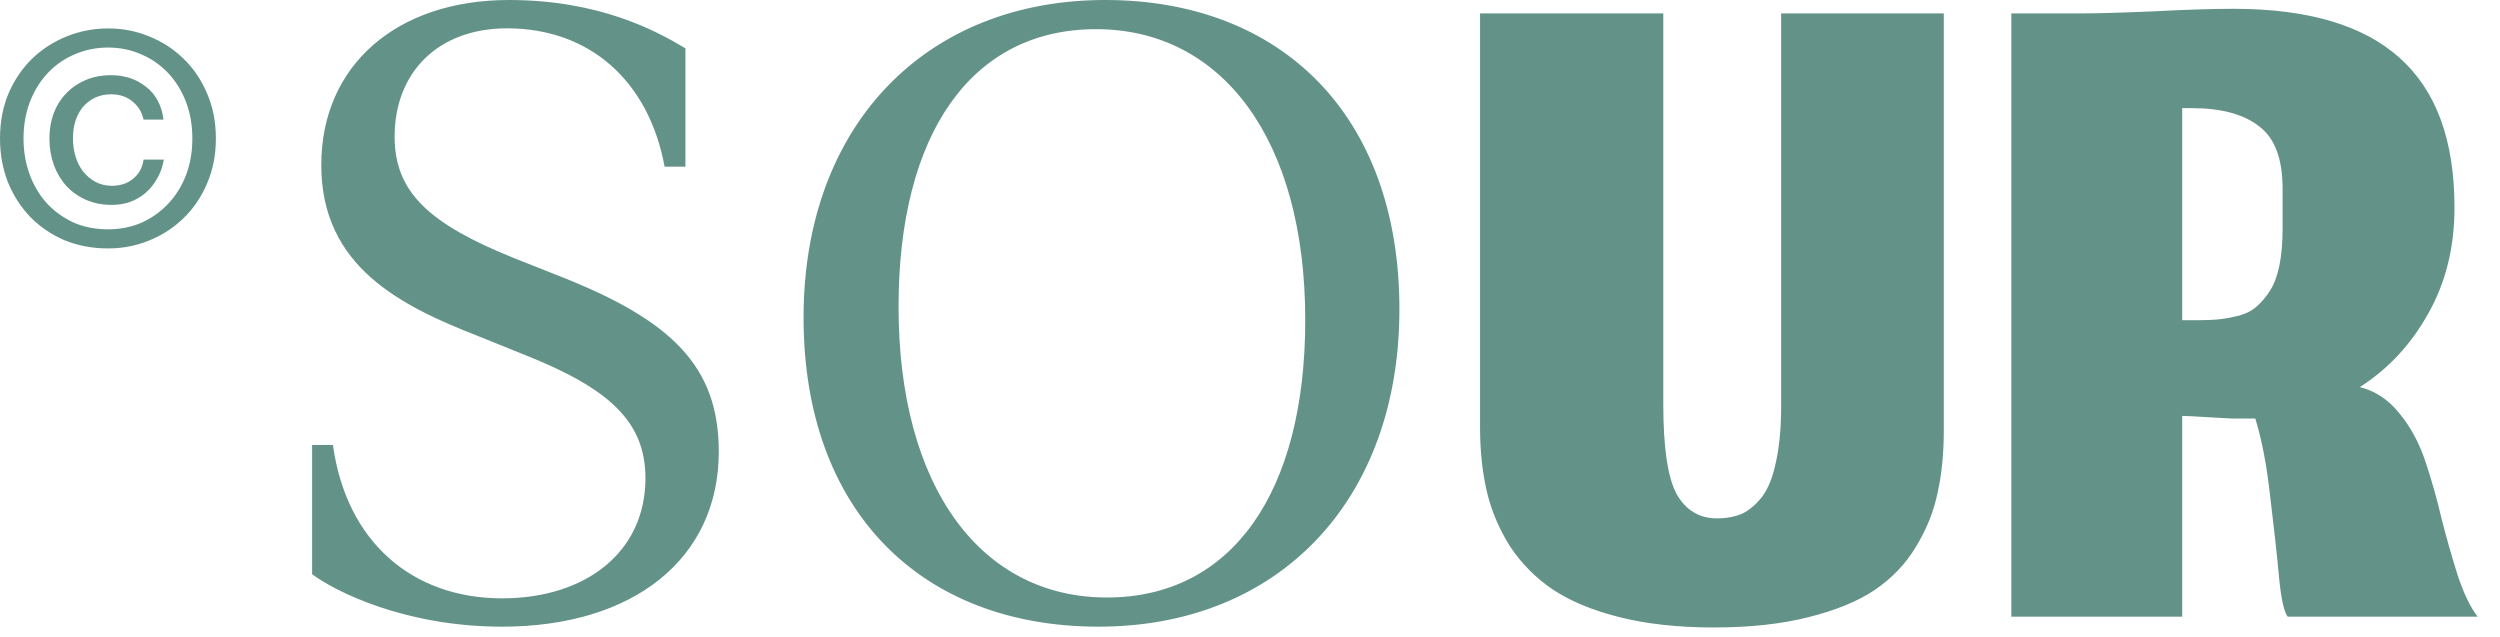 <svg width="102" height="26" viewBox="0 0 102 26" fill="none" xmlns="http://www.w3.org/2000/svg">
<path fill-rule="evenodd" clip-rule="evenodd" d="M20.486 25.568C25.824 25.568 29.326 22.814 29.326 18.428C29.326 14.926 27.388 13.056 22.798 11.254L20.996 10.54C17.528 9.146 16.1 7.854 16.1 5.576C16.1 2.958 17.868 1.156 20.69 1.156C24.056 1.156 26.47 3.298 27.116 6.8H27.966V1.972C26.776 1.258 24.464 0 20.758 0C16.202 0 13.108 2.652 13.108 6.732C13.108 10.88 16.338 12.478 19.568 13.736L21.336 14.45C24.872 15.844 26.334 17.204 26.334 19.516C26.334 22.508 23.92 24.412 20.486 24.412C16.814 24.412 14.128 22.1 13.584 18.156H12.734V23.426C13.686 24.14 16.542 25.568 20.486 25.568ZM44.822 25.568C52.166 25.568 57.096 20.434 57.096 12.614C57.096 4.692 52.267 0 45.093 0C37.749 0 32.785 5.134 32.785 12.954C32.785 20.876 37.614 25.568 44.822 25.568ZM45.161 24.378C40.028 24.378 36.661 19.89 36.661 12.512C36.661 5.474 39.62 1.19 44.719 1.19C49.853 1.19 53.254 5.678 53.254 13.056C53.254 20.094 50.261 24.378 45.161 24.378ZM89.034 16.97C89.146 16.97 89.321 16.977 89.559 16.991C89.811 17.005 90.049 17.019 90.273 17.033C90.497 17.047 90.756 17.061 91.05 17.075H91.911H92.016C92.282 17.929 92.485 18.993 92.625 20.267C92.779 21.527 92.898 22.612 92.982 23.522C93.066 24.418 93.185 24.964 93.339 25.16H101.088C100.794 24.782 100.521 24.215 100.269 23.459C100.031 22.703 99.814 21.94 99.618 21.17C99.436 20.386 99.219 19.616 98.967 18.86C98.715 18.09 98.358 17.425 97.896 16.865C97.448 16.305 96.909 15.948 96.279 15.794C97.441 15.052 98.372 14.051 99.072 12.791C99.786 11.531 100.143 10.089 100.143 8.465C100.143 5.721 99.394 3.684 97.896 2.354C96.412 1.024 94.158 0.359 91.134 0.359C90.266 0.359 89.167 0.394 87.837 0.464C86.507 0.52 85.506 0.548 84.834 0.548H82.062V25.16H89.034V16.97ZM89.034 13.064V4.412H89.433C90.623 4.412 91.533 4.657 92.163 5.147C92.807 5.623 93.129 6.47 93.129 7.688V9.347C93.129 9.907 93.087 10.397 93.003 10.817C92.919 11.237 92.793 11.58 92.625 11.846C92.457 12.112 92.275 12.329 92.079 12.497C91.897 12.665 91.659 12.791 91.365 12.875C91.085 12.945 90.826 12.994 90.588 13.022C90.35 13.05 90.056 13.064 89.706 13.064H89.034ZM69.92 25.601C71.39 25.601 72.678 25.461 73.784 25.181C74.904 24.901 75.807 24.53 76.493 24.068C77.193 23.592 77.753 23.004 78.173 22.304C78.607 21.59 78.901 20.855 79.055 20.099C79.223 19.343 79.307 18.496 79.307 17.558V0.548H72.671V16.55C72.671 17.446 72.601 18.209 72.461 18.839C72.335 19.455 72.146 19.931 71.894 20.267C71.642 20.589 71.369 20.82 71.075 20.96C70.781 21.086 70.438 21.149 70.046 21.149C69.332 21.149 68.786 20.82 68.408 20.162C68.044 19.49 67.862 18.265 67.862 16.487V0.548H60.386V17.432C60.386 18.384 60.477 19.252 60.659 20.036C60.841 20.82 61.156 21.569 61.604 22.283C62.066 22.983 62.647 23.571 63.347 24.047C64.061 24.523 64.971 24.901 66.077 25.181C67.197 25.461 68.478 25.601 69.92 25.601ZM6.408 7.292C6.544 7.06 6.636 6.8 6.684 6.512H5.856C5.816 6.824 5.68 7.08 5.448 7.28C5.216 7.48 4.92 7.58 4.56 7.58C4.32 7.58 4.1 7.528 3.9 7.424C3.708 7.32 3.54 7.18 3.396 7.004C3.26 6.828 3.156 6.624 3.084 6.392C3.012 6.16 2.976 5.912 2.976 5.648C2.976 5.4 3.008 5.168 3.072 4.952C3.144 4.728 3.244 4.536 3.372 4.376C3.508 4.216 3.672 4.088 3.864 3.992C4.056 3.896 4.28 3.848 4.536 3.848C4.88 3.848 5.168 3.944 5.4 4.136C5.64 4.328 5.792 4.576 5.856 4.88H6.672C6.592 4.288 6.352 3.84 5.952 3.536C5.56 3.224 5.088 3.068 4.536 3.068C4.144 3.068 3.792 3.136 3.48 3.272C3.168 3.408 2.904 3.592 2.688 3.824C2.472 4.048 2.304 4.32 2.184 4.64C2.072 4.952 2.016 5.288 2.016 5.648C2.016 6.032 2.076 6.392 2.196 6.728C2.316 7.056 2.488 7.344 2.712 7.592C2.936 7.832 3.204 8.02 3.516 8.156C3.828 8.292 4.176 8.36 4.56 8.36C4.824 8.36 5.072 8.32 5.304 8.24C5.544 8.152 5.756 8.028 5.94 7.868C6.124 7.708 6.28 7.516 6.408 7.292ZM7.584 4.148C7.76 4.604 7.848 5.104 7.848 5.648C7.848 6.2 7.76 6.704 7.584 7.16C7.408 7.608 7.164 7.996 6.852 8.324C6.54 8.652 6.176 8.908 5.76 9.092C5.344 9.268 4.896 9.356 4.416 9.356C3.88 9.356 3.4 9.26 2.976 9.068C2.552 8.868 2.188 8.6 1.884 8.264C1.588 7.928 1.36 7.536 1.2 7.088C1.04 6.64 0.96 6.16 0.96 5.648C0.96 5.104 1.048 4.604 1.224 4.148C1.4 3.692 1.644 3.3 1.956 2.972C2.268 2.644 2.632 2.392 3.048 2.216C3.472 2.032 3.928 1.94 4.416 1.94C4.896 1.94 5.344 2.032 5.76 2.216C6.176 2.392 6.54 2.644 6.852 2.972C7.164 3.3 7.408 3.692 7.584 4.148ZM8.448 7.484C8.688 6.932 8.808 6.32 8.808 5.648C8.808 4.976 8.688 4.364 8.448 3.812C8.216 3.26 7.896 2.788 7.488 2.396C7.088 2.004 6.62 1.7 6.084 1.484C5.556 1.268 5 1.16 4.416 1.16C3.824 1.16 3.26 1.268 2.724 1.484C2.188 1.7 1.716 2.004 1.308 2.396C0.908 2.788 0.588 3.26 0.348 3.812C0.116 4.364 0 4.976 0 5.648C0 6.288 0.108 6.884 0.324 7.436C0.548 7.98 0.852 8.452 1.236 8.852C1.628 9.252 2.092 9.568 2.628 9.8C3.172 10.024 3.768 10.136 4.416 10.136C5 10.136 5.556 10.028 6.084 9.812C6.62 9.596 7.088 9.292 7.488 8.9C7.896 8.508 8.216 8.036 8.448 7.484Z" fill="#639288"/>
</svg>
